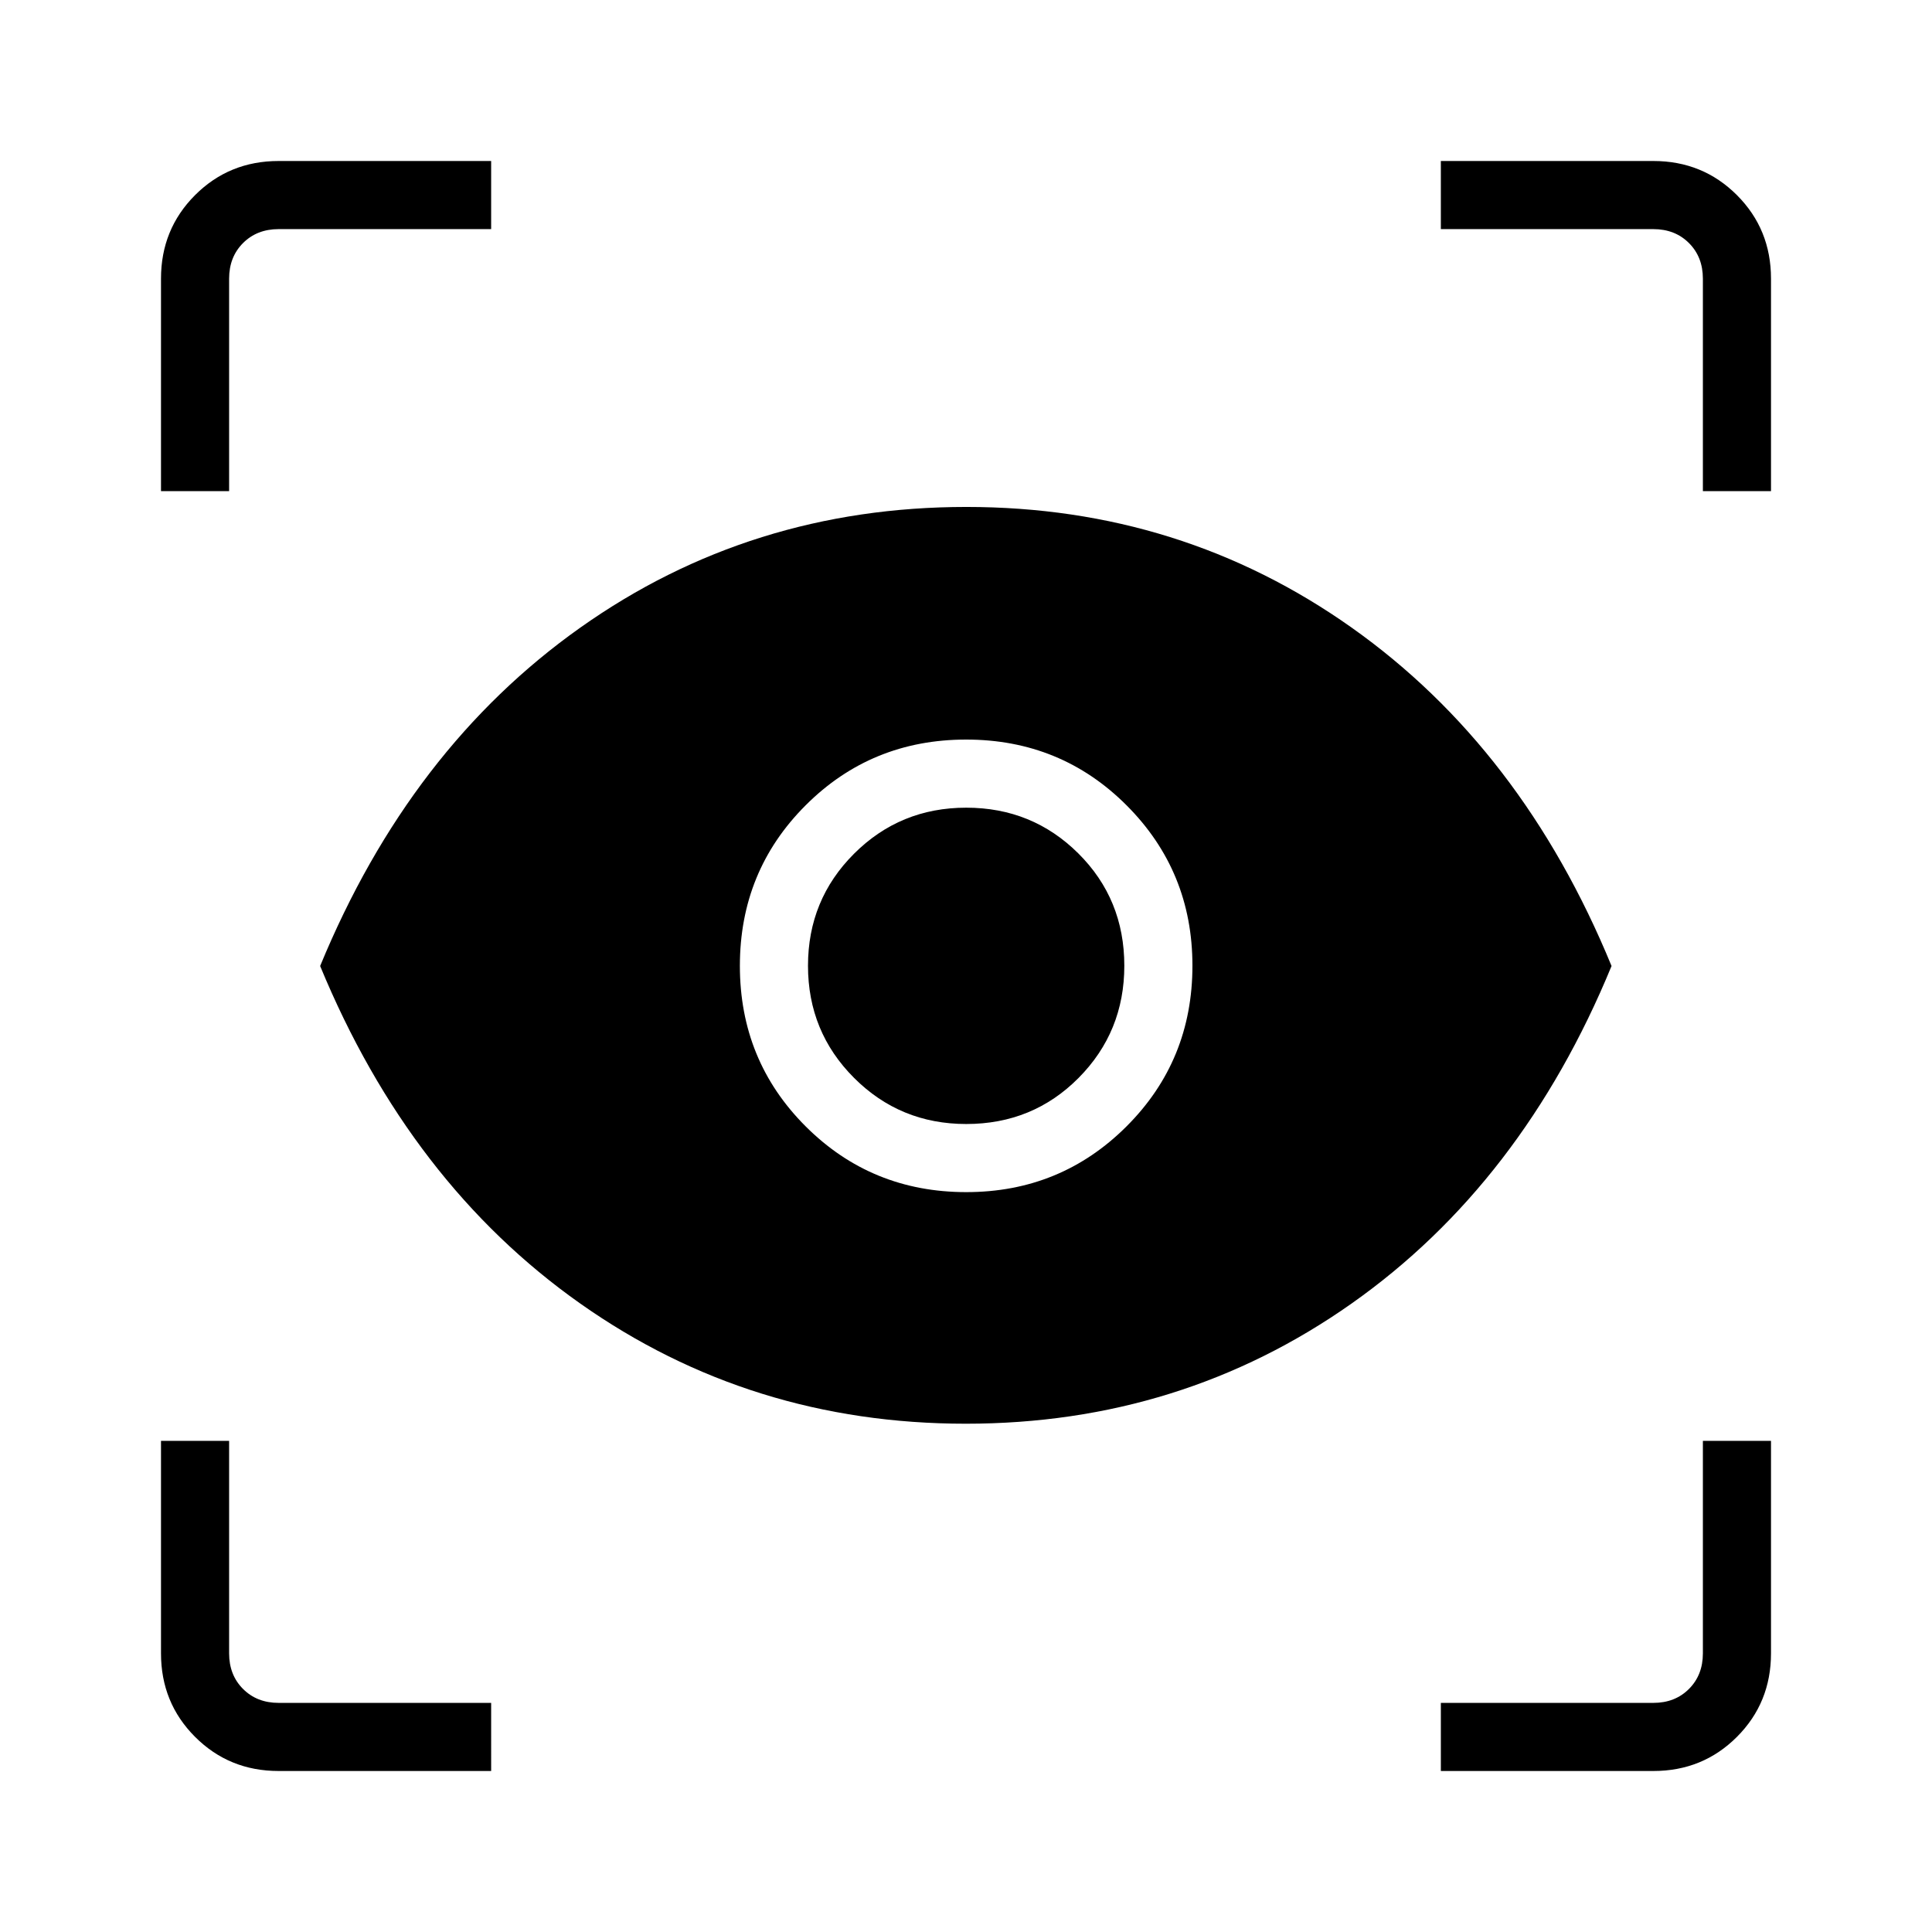 <svg xmlns="http://www.w3.org/2000/svg" height="40" viewBox="0 -960 960 960" width="40"><path d="M244.051-80h-105.59q-24.577 0-41.519-16.942Q80-113.884 80-138.461v-105.59h33.846v105.59q0 10.769 6.923 17.692t17.692 6.923h105.59V-80Zm471.898 0v-33.846h105.59q10.769 0 17.692-6.923t6.923-17.692v-105.59H880v105.59q0 24.577-16.942 41.519Q846.116-80 821.539-80h-105.59ZM479.908-252.564q-106.937 0-191.589-59.718Q203.666-372 159.077-480q44.589-108.154 129.258-168.128 84.669-59.975 191.845-59.975 106.785 0 191.469 59.975Q756.334-588.154 800.769-480q-44.435 108-129.18 167.718-84.744 59.718-191.681 59.718Zm.24-115.077q46.914 0 79.64-32.69 32.725-32.691 32.725-79.817 0-46.914-32.671-79.64-32.67-32.725-79.769-32.725-47.099 0-79.765 32.671-32.667 32.67-32.667 79.769 0 47.099 32.69 79.765 32.691 32.667 79.817 32.667Zm-.027-33.846q-32.828 0-55.731-22.903t-22.903-55.731q0-32.828 22.903-55.687 22.903-22.859 55.731-22.859t55.687 22.72q22.859 22.72 22.859 55.826 0 32.828-22.72 55.731t-55.826 22.903ZM80-715.949v-105.59q0-24.577 16.942-41.519Q113.884-880 138.461-880h105.59v33.846h-105.59q-10.769 0-17.692 6.923t-6.923 17.692v105.59H80Zm766.154 0v-105.59q0-10.769-6.923-17.692t-17.692-6.923h-105.59V-880h105.59q24.577 0 41.519 16.942Q880-846.116 880-821.539v105.59h-33.846Z"/></svg>